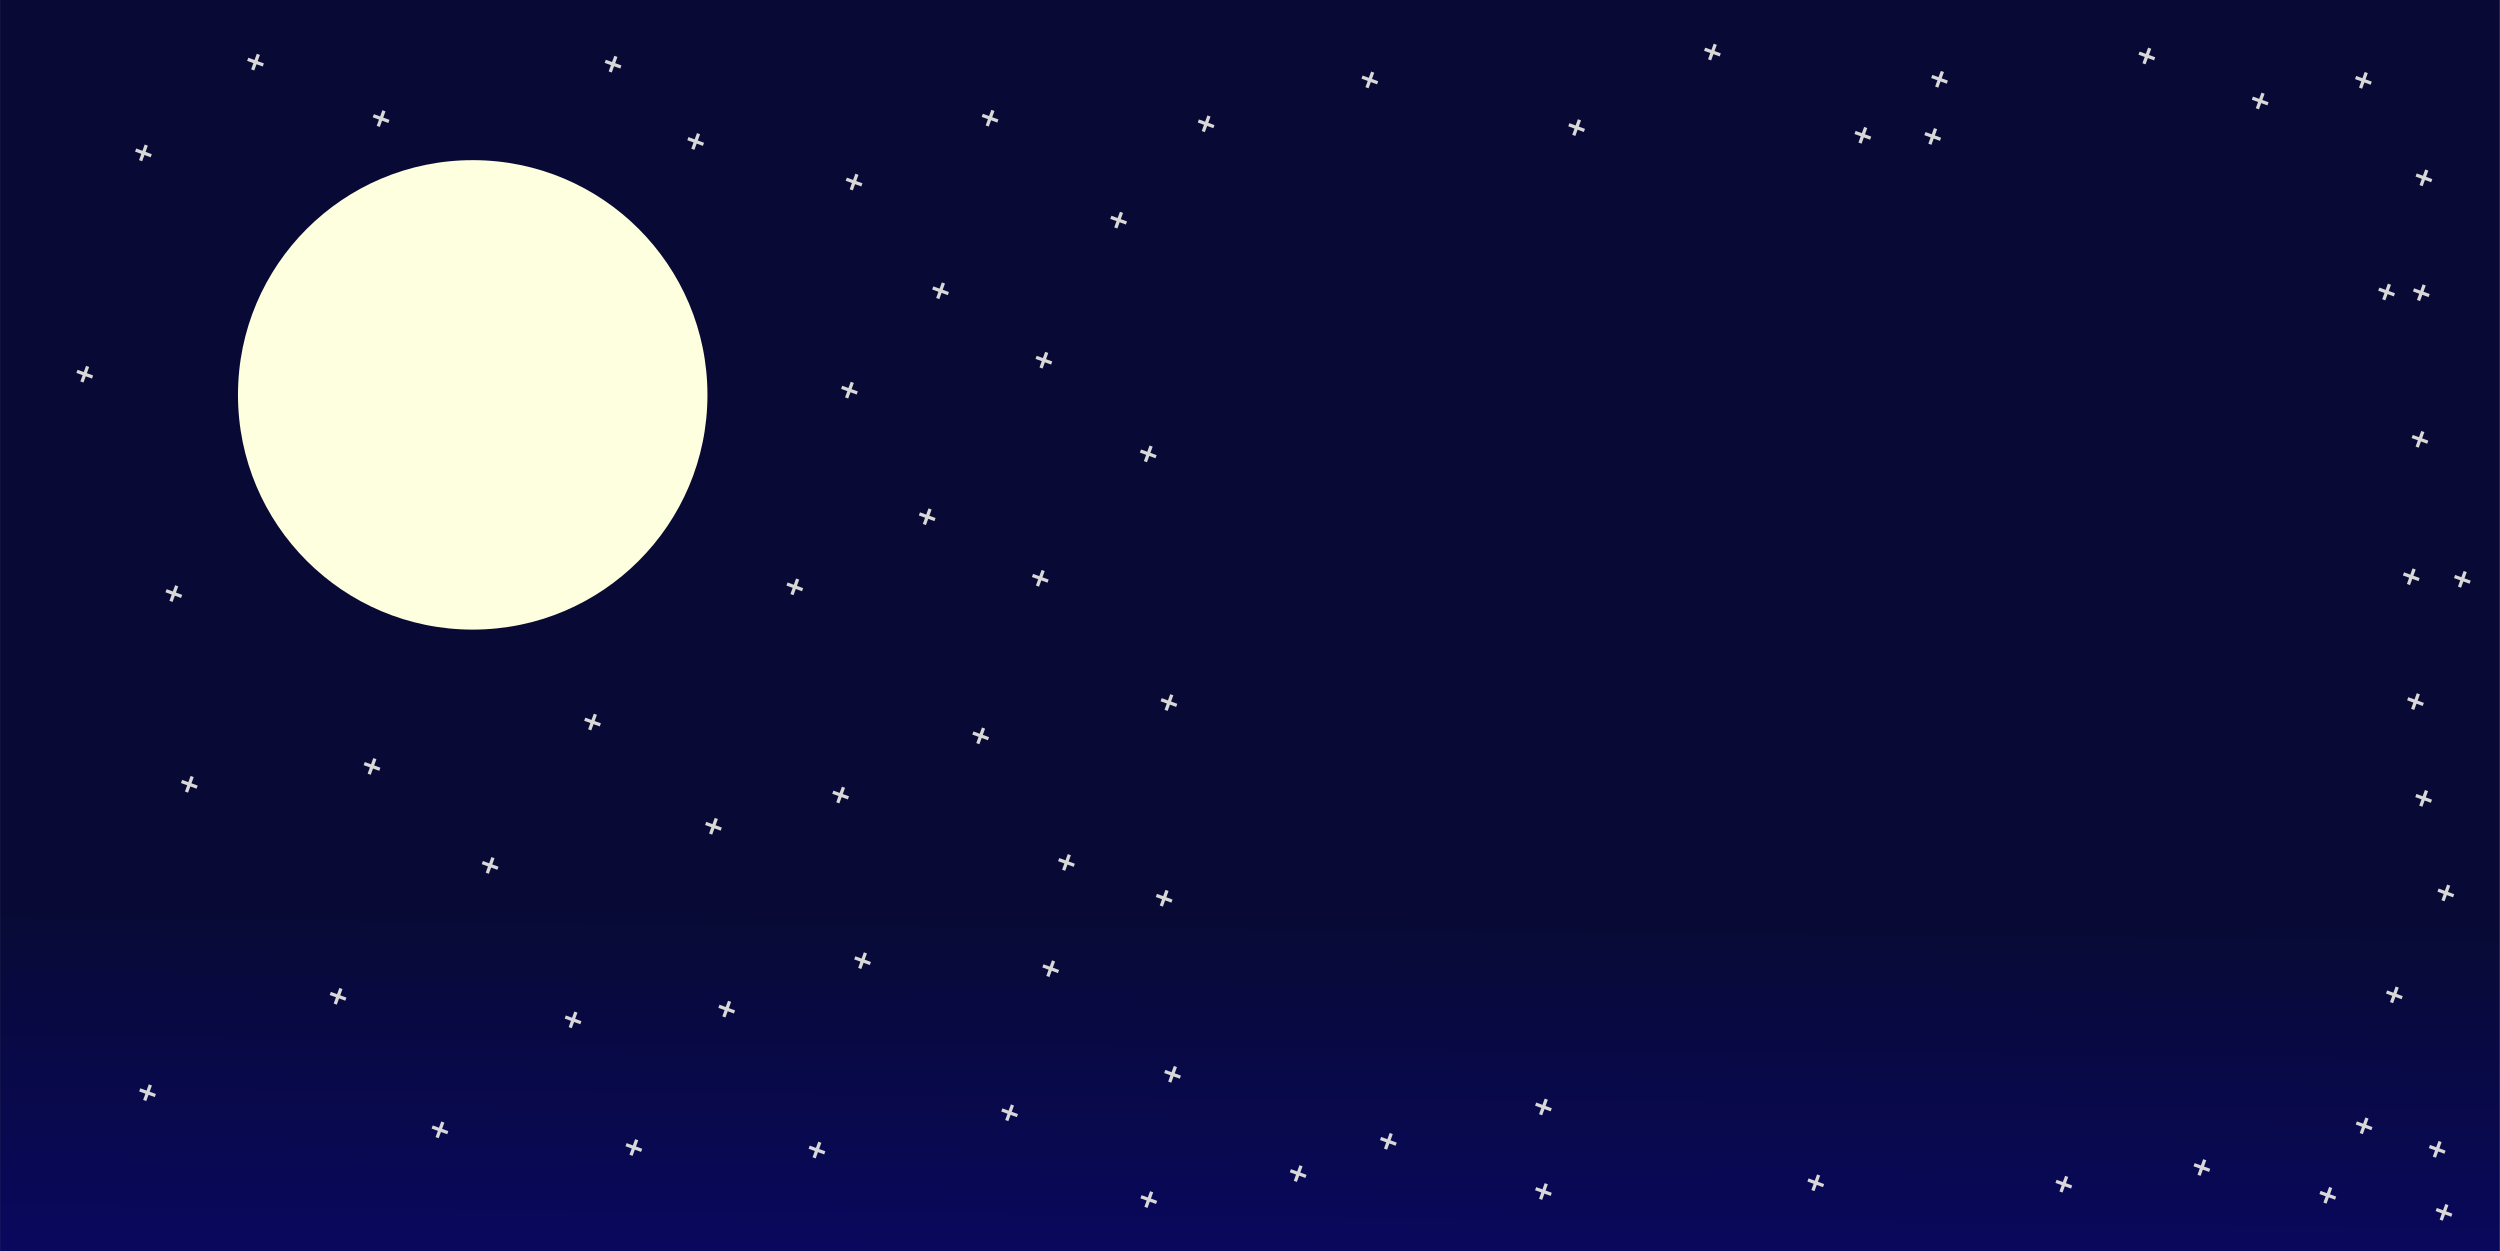 <?xml version="1.0" encoding="utf-8"?>
<svg viewBox="-2.182 258.439 500.173 250.292" xmlns="http://www.w3.org/2000/svg" xmlns:bx="https://boxy-svg.com">
  <rect x="-2.182" y="258.439" width="500.173" height="250.292" fill="#808080" stroke="none"/>
  <defs>
    <linearGradient id="gradient-0" gradientUnits="userSpaceOnUse" x1="156.895" y1="127.407" x2="156.895" y2="378.183" gradientTransform="matrix(-1, -0.009, 0.002, -0.266, 404.385, 544.083)">
      <stop offset="0" style="stop-color: rgb(1, 0, 90);"/>
      <stop offset="1" style="stop-color: rgb(0, 2, 48);"/>
    </linearGradient>
  </defs>
  <rect x="-2.164" y="258.146" width="500.1" height="250.776" style="fill: url(#gradient-0); fill-opacity: 0.94;"/>
  <circle style="fill: rgb(253, 255, 222);" cx="92.393" cy="337.442" r="46.963"/>
  <path d="M 95.283 326.002 H 95.947 V 327.331 H 97.275 V 327.995 H 95.947 V 329.323 H 95.283 V 327.995 H 93.954 V 327.331 H 95.283 Z" style="fill: rgb(216, 216, 216);" transform="matrix(0.94, 0.342, -0.342, 0.94, 49.518, 136.353)" bx:shape="cross 93.954 326.002 3.321 3.321 0.664 0.664 0.5 1@92e9c522"/>
  <path d="M 95.283 326.002 H 95.947 V 327.331 H 97.275 V 327.995 H 95.947 V 329.323 H 95.283 V 327.995 H 93.954 V 327.331 H 95.283 Z" style="fill: rgb(216, 216, 216);" transform="matrix(0.94, 0.342, -0.342, 0.94, 230.215, 111.542)" bx:shape="cross 93.954 326.002 3.321 3.321 0.664 0.664 0.5 1@92e9c522"/>
  <path d="M 95.283 326.002 H 95.947 V 327.331 H 97.275 V 327.995 H 95.947 V 329.323 H 95.283 V 327.995 H 93.954 V 327.331 H 95.283 Z" style="fill: rgb(216, 216, 216);" transform="matrix(0.94, 0.342, -0.342, 0.94, 165.396, 119.629)" bx:shape="cross 93.954 326.002 3.321 3.321 0.664 0.664 0.5 1@92e9c522"/>
  <path d="M 95.283 326.002 H 95.947 V 327.331 H 97.275 V 327.995 H 95.947 V 329.323 H 95.283 V 327.995 H 93.954 V 327.331 H 95.283 Z" style="fill: rgb(216, 216, 216);" transform="matrix(0.94, 0.342, -0.342, 0.94, 118.061, 90.879)" bx:shape="cross 93.954 326.002 3.321 3.321 0.664 0.664 0.5 1@92e9c522"/>
  <path d="M 95.283 326.002 H 95.947 V 327.331 H 97.275 V 327.995 H 95.947 V 329.323 H 95.283 V 327.995 H 93.954 V 327.331 H 95.283 Z" style="fill: rgb(216, 216, 216);" transform="matrix(0.94, 0.342, -0.342, 0.94, 57.882, 74.651)" bx:shape="cross 93.954 326.002 3.321 3.321 0.664 0.664 0.5 1@92e9c522"/>
  <path d="M 95.283 326.002 H 95.947 V 327.331 H 97.275 V 327.995 H 95.947 V 329.323 H 95.283 V 327.995 H 93.954 V 327.331 H 95.283 Z" style="fill: rgb(216, 216, 216);" transform="matrix(0.94, 0.342, -0.342, 0.94, 108.025, 143.782)" bx:shape="cross 93.954 326.002 3.321 3.321 0.664 0.664 0.5 1@92e9c522"/>
  <path d="M 95.283 326.002 H 95.947 V 327.331 H 97.275 V 327.995 H 95.947 V 329.323 H 95.283 V 327.995 H 93.954 V 327.331 H 95.283 Z" style="fill: rgb(216, 216, 216);" transform="matrix(0.94, 0.342, -0.342, 0.94, 183.45, 147.819)" bx:shape="cross 93.954 326.002 3.321 3.321 0.664 0.664 0.5 1@92e9c522"/>
  <path d="M 95.283 326.002 H 95.947 V 327.331 H 97.275 V 327.995 H 95.947 V 329.323 H 95.283 V 327.995 H 93.954 V 327.331 H 95.283 Z" style="fill: rgb(216, 216, 216);" transform="matrix(0.94, 0.342, -0.342, 0.94, 188.187, 76.796)" bx:shape="cross 93.954 326.002 3.321 3.321 0.664 0.664 0.5 1@92e9c522"/>
  <path d="M 95.283 326.002 H 95.947 V 327.331 H 97.275 V 327.995 H 95.947 V 329.323 H 95.283 V 327.995 H 93.954 V 327.331 H 95.283 Z" style="fill: rgb(216, 216, 216);" transform="matrix(0.94, 0.342, -0.342, 0.94, 138.547, 62.193)" bx:shape="cross 93.954 326.002 3.321 3.321 0.664 0.664 0.5 1@92e9c522"/>
  <path d="M 95.283 326.002 H 95.947 V 327.331 H 97.275 V 327.995 H 95.947 V 329.323 H 95.283 V 327.995 H 93.954 V 327.331 H 95.283 Z" style="fill: rgb(216, 216, 216);" transform="matrix(0.94, 0.342, -0.342, 0.94, 54.78, 36.491)" bx:shape="cross 93.954 326.002 3.321 3.321 0.664 0.664 0.5 1@92e9c522"/>
  <path d="M 95.283 326.002 H 95.947 V 327.331 H 97.275 V 327.995 H 95.947 V 329.323 H 95.283 V 327.995 H 93.954 V 327.331 H 95.283 Z" style="fill: rgb(216, 216, 216);" transform="matrix(0.94, 0.342, -0.342, 0.94, 48.697, -51.675)" bx:shape="cross 93.954 326.002 3.321 3.321 0.664 0.664 0.5 1@92e9c522"/>
  <path d="M 95.283 326.002 H 95.947 V 327.331 H 97.275 V 327.995 H 95.947 V 329.323 H 95.283 V 327.995 H 93.954 V 327.331 H 95.283 Z" style="fill: rgb(216, 216, 216);" transform="matrix(0.94, 0.342, -0.342, 0.94, 36.959, -7.401)" bx:shape="cross 93.954 326.002 3.321 3.321 0.664 0.664 0.5 1@92e9c522"/>
  <path d="M 95.283 326.002 H 95.947 V 327.331 H 97.275 V 327.995 H 95.947 V 329.323 H 95.283 V 327.995 H 93.954 V 327.331 H 95.283 Z" style="fill: rgb(216, 216, 216);" transform="matrix(0.94, 0.342, -0.342, 0.94, 94.431, 71.074)" bx:shape="cross 93.954 326.002 3.321 3.321 0.664 0.664 0.5 1@92e9c522"/>
  <path d="M 95.283 326.002 H 95.947 V 327.331 H 97.275 V 327.995 H 95.947 V 329.323 H 95.283 V 327.995 H 93.954 V 327.331 H 95.283 Z" style="fill: rgb(216, 216, 216);" transform="matrix(0.94, 0.342, -0.342, 0.94, 179.017, 35.146)" bx:shape="cross 93.954 326.002 3.321 3.321 0.664 0.664 0.5 1@92e9c522"/>
  <path d="M 95.283 326.002 H 95.947 V 327.331 H 97.275 V 327.995 H 95.947 V 329.323 H 95.283 V 327.995 H 93.954 V 327.331 H 95.283 Z" style="fill: rgb(216, 216, 216);" transform="matrix(0.94, 0.342, -0.342, 0.94, 189.95, -4.211)" bx:shape="cross 93.954 326.002 3.321 3.321 0.664 0.664 0.5 1@92e9c522"/>
  <path d="M 95.283 326.002 H 95.947 V 327.331 H 97.275 V 327.995 H 95.947 V 329.323 H 95.283 V 327.995 H 93.954 V 327.331 H 95.283 Z" style="fill: rgb(216, 216, 216);" transform="matrix(0.94, 0.342, -0.342, 0.94, 228.133, 33.435)" bx:shape="cross 93.954 326.002 3.321 3.321 0.664 0.664 0.5 1@92e9c522"/>
  <path d="M 95.283 326.002 H 95.947 V 327.331 H 97.275 V 327.995 H 95.947 V 329.323 H 95.283 V 327.995 H 93.954 V 327.331 H 95.283 Z" style="fill: rgb(216, 216, 216);" transform="matrix(0.94, 0.342, -0.342, 0.94, 216.205, 64.957)" bx:shape="cross 93.954 326.002 3.321 3.321 0.664 0.664 0.5 1@92e9c522"/>
  <path d="M 95.283 326.002 H 95.947 V 327.331 H 97.275 V 327.995 H 95.947 V 329.323 H 95.283 V 327.995 H 93.954 V 327.331 H 95.283 Z" style="fill: rgb(216, 216, 216);" transform="matrix(0.94, 0.342, -0.342, 0.94, 233.371, 90.286)" bx:shape="cross 93.954 326.002 3.321 3.321 0.664 0.664 0.5 1@92e9c522"/>
  <path d="M 95.283 326.002 H 95.947 V 327.331 H 97.275 V 327.995 H 95.947 V 329.323 H 95.283 V 327.995 H 93.954 V 327.331 H 95.283 Z" style="fill: rgb(216, 216, 216);" transform="matrix(0.94, 0.342, -0.342, 0.94, 221.994, 140.367)" bx:shape="cross 93.954 326.002 3.321 3.321 0.664 0.664 0.5 1@92e9c522"/>
  <path d="M 95.283 326.002 H 95.947 V 327.331 H 97.275 V 327.995 H 95.947 V 329.323 H 95.283 V 327.995 H 93.954 V 327.331 H 95.283 Z" style="fill: rgb(216, 216, 216);" transform="matrix(0.94, 0.342, -0.342, 0.94, 87.639, 117.066)" bx:shape="cross 93.954 326.002 3.321 3.321 0.664 0.664 0.5 1@92e9c522"/>
  <path d="M 95.283 326.002 H 95.947 V 327.331 H 97.275 V 327.995 H 95.947 V 329.323 H 95.283 V 327.995 H 93.954 V 327.331 H 95.283 Z" style="fill: rgb(216, 216, 216);" transform="matrix(0.94, 0.342, -0.342, 0.94, 190.876, -45.844)" bx:shape="cross 93.954 326.002 3.321 3.321 0.664 0.664 0.5 1@92e9c522"/>
  <path d="M 95.283 326.002 H 95.947 V 327.331 H 97.275 V 327.995 H 95.947 V 329.323 H 95.283 V 327.995 H 93.954 V 327.331 H 95.283 Z" style="fill: rgb(216, 216, 216);" transform="matrix(0.94, 0.342, -0.342, 0.94, 142.653, -69.428)" bx:shape="cross 93.954 326.002 3.321 3.321 0.664 0.664 0.5 1@92e9c522"/>
  <path d="M 95.283 326.002 H 95.947 V 327.331 H 97.275 V 327.995 H 95.947 V 329.323 H 95.283 V 327.995 H 93.954 V 327.331 H 95.283 Z" style="fill: rgb(216, 216, 216);" transform="matrix(0.94, 0.342, -0.342, 0.94, 159.184, -53.96)" bx:shape="cross 93.954 326.002 3.321 3.321 0.664 0.664 0.5 1@92e9c522"/>
  <path d="M 95.283 326.002 H 95.947 V 327.331 H 97.275 V 327.995 H 95.947 V 329.323 H 95.283 V 327.995 H 93.954 V 327.331 H 95.283 Z" style="fill: rgb(216, 216, 216);" transform="matrix(0.94, 0.342, -0.342, 0.94, 96.246, -58.539)" bx:shape="cross 93.954 326.002 3.321 3.321 0.664 0.664 0.5 1@92e9c522"/>
  <path d="M 95.283 326.002 H 95.947 V 327.331 H 97.275 V 327.995 H 95.947 V 329.323 H 95.283 V 327.995 H 93.954 V 327.331 H 95.283 Z" style="fill: rgb(216, 216, 216);" transform="matrix(0.94, 0.342, -0.342, 0.94, 71.123, -69.836)" bx:shape="cross 93.954 326.002 3.321 3.321 0.664 0.664 0.5 1@92e9c522"/>
  <path d="M 95.283 326.002 H 95.947 V 327.331 H 97.275 V 327.995 H 95.947 V 329.323 H 95.283 V 327.995 H 93.954 V 327.331 H 95.283 Z" style="fill: rgb(216, 216, 216);" transform="matrix(0.94, 0.342, -0.342, 0.94, 218.082, -58.62)" bx:shape="cross 93.954 326.002 3.321 3.321 0.664 0.664 0.5 1@92e9c522"/>
  <path d="M 95.283 326.002 H 95.947 V 327.331 H 97.275 V 327.995 H 95.947 V 329.323 H 95.283 V 327.995 H 93.954 V 327.331 H 95.283 Z" style="fill: rgb(216, 216, 216);" transform="matrix(0.94, 0.342, -0.342, 0.94, 228.851, -10.204)" bx:shape="cross 93.954 326.002 3.321 3.321 0.664 0.664 0.5 1@92e9c522"/>
  <path d="M 95.283 326.002 H 95.947 V 327.331 H 97.275 V 327.995 H 95.947 V 329.323 H 95.283 V 327.995 H 93.954 V 327.331 H 95.283 Z" style="fill: rgb(216, 216, 216);" transform="matrix(0.94, 0.342, -0.342, 0.94, 208.179, -24.091)" bx:shape="cross 93.954 326.002 3.321 3.321 0.664 0.664 0.5 1@92e9c522"/>
  <path d="M 95.283 326.002 H 95.947 V 327.331 H 97.275 V 327.995 H 95.947 V 329.323 H 95.283 V 327.995 H 93.954 V 327.331 H 95.283 Z" style="fill: rgb(216, 216, 216);" transform="matrix(0.94, 0.342, -0.342, 0.94, 205.507, 21.118)" bx:shape="cross 93.954 326.002 3.321 3.321 0.664 0.664 0.5 1@92e9c522"/>
  <path d="M 95.283 326.002 H 95.947 V 327.331 H 97.275 V 327.995 H 95.947 V 329.323 H 95.283 V 327.995 H 93.954 V 327.331 H 95.283 Z" style="fill: rgb(216, 216, 216);" transform="matrix(0.94, 0.342, -0.342, 0.94, 261.31, -57.496)" bx:shape="cross 93.954 326.002 3.321 3.321 0.664 0.664 0.5 1@92e9c522"/>
  <path d="M 95.283 326.002 H 95.947 V 327.331 H 97.275 V 327.995 H 95.947 V 329.323 H 95.283 V 327.995 H 93.954 V 327.331 H 95.283 Z" style="fill: rgb(216, 216, 216);" transform="matrix(0.94, 0.342, -0.342, 0.94, 243.807, -38.22)" bx:shape="cross 93.954 326.002 3.321 3.321 0.664 0.664 0.5 1@92e9c522"/>
  <path d="M 95.283 326.002 H 95.947 V 327.331 H 97.275 V 327.995 H 95.947 V 329.323 H 95.283 V 327.995 H 93.954 V 327.331 H 95.283 Z" style="fill: rgb(216, 216, 216);" transform="matrix(0.94, 0.342, -0.342, 0.94, 249.733, 8.54)" bx:shape="cross 93.954 326.002 3.321 3.321 0.664 0.664 0.5 1@92e9c522"/>
  <path d="M 95.283 326.002 H 95.947 V 327.331 H 97.275 V 327.995 H 95.947 V 329.323 H 95.283 V 327.995 H 93.954 V 327.331 H 95.283 Z" style="fill: rgb(216, 216, 216);" transform="matrix(0.94, 0.342, -0.342, 0.94, 253.87, 58.291)" bx:shape="cross 93.954 326.002 3.321 3.321 0.664 0.664 0.5 1@92e9c522"/>
  <path d="M 95.283 326.002 H 95.947 V 327.331 H 97.275 V 327.995 H 95.947 V 329.323 H 95.283 V 327.995 H 93.954 V 327.331 H 95.283 Z" style="fill: rgb(216, 216, 216);" transform="matrix(0.94, 0.342, -0.342, 0.94, 252.914, 97.45)" bx:shape="cross 93.954 326.002 3.321 3.321 0.664 0.664 0.5 1@92e9c522"/>
  <path d="M 95.283 326.002 H 95.947 V 327.331 H 97.275 V 327.995 H 95.947 V 329.323 H 95.283 V 327.995 H 93.954 V 327.331 H 95.283 Z" style="fill: rgb(216, 216, 216);" transform="matrix(0.94, 0.342, -0.342, 0.94, 254.595, 132.674)" bx:shape="cross 93.954 326.002 3.321 3.321 0.664 0.664 0.5 1@92e9c522"/>
  <path d="M 95.283 326.002 H 95.947 V 327.331 H 97.275 V 327.995 H 95.947 V 329.323 H 95.283 V 327.995 H 93.954 V 327.331 H 95.283 Z" style="fill: rgb(216, 216, 216);" transform="matrix(0.94, 0.342, -0.342, 0.94, 192.574, 109.934)" bx:shape="cross 93.954 326.002 3.321 3.321 0.664 0.664 0.5 1@92e9c522"/>
  <path d="M 95.283 326.002 H 95.947 V 327.331 H 97.275 V 327.995 H 95.947 V 329.323 H 95.283 V 327.995 H 93.954 V 327.331 H 95.283 Z" style="fill: rgb(216, 216, 216);" transform="matrix(0.94, 0.342, -0.342, 0.94, 508.974, 160.294)" bx:shape="cross 93.954 326.002 3.321 3.321 0.664 0.664 0.5 1@92e9c522"/>
  <path d="M 95.283 326.002 H 95.947 V 327.331 H 97.275 V 327.995 H 95.947 V 329.323 H 95.283 V 327.995 H 93.954 V 327.331 H 95.283 Z" style="fill: rgb(216, 216, 216);" transform="matrix(0.94, 0.342, -0.342, 0.94, 460.529, 151.322)" bx:shape="cross 93.954 326.002 3.321 3.321 0.664 0.664 0.5 1@92e9c522"/>
  <path d="M 95.283 326.002 H 95.947 V 327.331 H 97.275 V 327.995 H 95.947 V 329.323 H 95.283 V 327.995 H 93.954 V 327.331 H 95.283 Z" style="fill: rgb(216, 216, 216);" transform="matrix(0.94, 0.342, -0.342, 0.94, 432.91, 154.654)" bx:shape="cross 93.954 326.002 3.321 3.321 0.664 0.664 0.5 1@92e9c522"/>
  <path d="M 95.283 326.002 H 95.947 V 327.331 H 97.275 V 327.995 H 95.947 V 329.323 H 95.283 V 327.995 H 93.954 V 327.331 H 95.283 Z" style="fill: rgb(216, 216, 216);" transform="matrix(0.94, 0.342, -0.342, 0.94, 383.279, 154.373)" bx:shape="cross 93.954 326.002 3.321 3.321 0.664 0.664 0.5 1@92e9c522"/>
  <path d="M 95.283 326.002 H 95.947 V 327.331 H 97.275 V 327.995 H 95.947 V 329.323 H 95.283 V 327.995 H 93.954 V 327.331 H 95.283 Z" style="fill: rgb(216, 216, 216);" transform="matrix(0.94, 0.342, -0.342, 0.94, 328.794, 156.12)" bx:shape="cross 93.954 326.002 3.321 3.321 0.664 0.664 0.5 1@92e9c522"/>
  <path d="M 95.283 326.002 H 95.947 V 327.331 H 97.275 V 327.995 H 95.947 V 329.323 H 95.283 V 327.995 H 93.954 V 327.331 H 95.283 Z" style="fill: rgb(216, 216, 216);" transform="matrix(0.94, 0.342, -0.342, 0.94, 328.797, 139.202)" bx:shape="cross 93.954 326.002 3.321 3.321 0.664 0.664 0.5 1@92e9c522"/>
  <path d="M 95.283 326.002 H 95.947 V 327.331 H 97.275 V 327.995 H 95.947 V 329.323 H 95.283 V 327.995 H 93.954 V 327.331 H 95.283 Z" style="fill: rgb(216, 216, 216);" transform="matrix(0.94, 0.342, -0.342, 0.94, 297.771, 146.08)" bx:shape="cross 93.954 326.002 3.321 3.321 0.664 0.664 0.5 1@92e9c522"/>
  <path d="M 95.283 326.002 H 95.947 V 327.331 H 97.275 V 327.995 H 95.947 V 329.323 H 95.283 V 327.995 H 93.954 V 327.331 H 95.283 Z" style="fill: rgb(216, 216, 216);" transform="matrix(0.94, 0.342, -0.342, 0.94, 279.724, 152.528)" bx:shape="cross 93.954 326.002 3.321 3.321 0.664 0.664 0.5 1@92e9c522"/>
  <path d="M 95.283 326.002 H 95.947 V 327.331 H 97.275 V 327.995 H 95.947 V 329.323 H 95.283 V 327.995 H 93.954 V 327.331 H 95.283 Z" style="fill: rgb(216, 216, 216);" transform="matrix(0.94, 0.342, -0.342, 0.94, 249.838, 157.732)" bx:shape="cross 93.954 326.002 3.321 3.321 0.664 0.664 0.5 1@92e9c522"/>
  <path d="M 95.283 326.002 H 95.947 V 327.331 H 97.275 V 327.995 H 95.947 V 329.323 H 95.283 V 327.995 H 93.954 V 327.331 H 95.283 Z" style="fill: rgb(216, 216, 216);" transform="matrix(0.94, 0.342, -0.342, 0.94, 294.063, -66.273)" bx:shape="cross 93.954 326.002 3.321 3.321 0.664 0.664 0.5 1@92e9c522"/>
  <path d="M 95.283 326.002 H 95.947 V 327.331 H 97.275 V 327.995 H 95.947 V 329.323 H 95.283 V 327.995 H 93.954 V 327.331 H 95.283 Z" style="fill: rgb(216, 216, 216);" transform="matrix(0.94, 0.342, -0.342, 0.94, 335.434, -56.74)" bx:shape="cross 93.954 326.002 3.321 3.321 0.664 0.664 0.5 1@92e9c522"/>
  <path d="M 95.283 326.002 H 95.947 V 327.331 H 97.275 V 327.995 H 95.947 V 329.323 H 95.283 V 327.995 H 93.954 V 327.331 H 95.283 Z" style="fill: rgb(216, 216, 216);" transform="matrix(0.94, 0.342, -0.342, 0.94, 362.603, -71.853)" bx:shape="cross 93.954 326.002 3.321 3.321 0.664 0.664 0.5 1@92e9c522"/>
  <path d="M 95.283 326.002 H 95.947 V 327.331 H 97.275 V 327.995 H 95.947 V 329.323 H 95.283 V 327.995 H 93.954 V 327.331 H 95.283 Z" style="fill: rgb(216, 216, 216);" transform="matrix(0.94, 0.342, -0.342, 0.94, 408.043, -66.399)" bx:shape="cross 93.954 326.002 3.321 3.321 0.664 0.664 0.5 1@92e9c522"/>
  <path d="M 95.283 326.002 H 95.947 V 327.331 H 97.275 V 327.995 H 95.947 V 329.323 H 95.283 V 327.995 H 93.954 V 327.331 H 95.283 Z" style="fill: rgb(216, 216, 216);" transform="matrix(0.94, 0.342, -0.342, 0.94, 406.68, -54.966)" bx:shape="cross 93.954 326.002 3.321 3.321 0.664 0.664 0.5 1@92e9c522"/>
  <path d="M 95.283 326.002 H 95.947 V 327.331 H 97.275 V 327.995 H 95.947 V 329.323 H 95.283 V 327.995 H 93.954 V 327.331 H 95.283 Z" style="fill: rgb(216, 216, 216);" transform="matrix(0.94, 0.342, -0.342, 0.94, 392.7, -55.196)" bx:shape="cross 93.954 326.002 3.321 3.321 0.664 0.664 0.5 1@92e9c522"/>
  <path d="M 95.283 326.002 H 95.947 V 327.331 H 97.275 V 327.995 H 95.947 V 329.323 H 95.283 V 327.995 H 93.954 V 327.331 H 95.283 Z" style="fill: rgb(216, 216, 216);" transform="matrix(0.94, 0.342, -0.342, 0.94, 449.517, -71.064)" bx:shape="cross 93.954 326.002 3.321 3.321 0.664 0.664 0.5 1@92e9c522"/>
  <path d="M 95.283 326.002 H 95.947 V 327.331 H 97.275 V 327.995 H 95.947 V 329.323 H 95.283 V 327.995 H 93.954 V 327.331 H 95.283 Z" style="fill: rgb(216, 216, 216);" transform="matrix(0.94, 0.342, -0.342, 0.94, 472.196, -62.06)" bx:shape="cross 93.954 326.002 3.321 3.321 0.664 0.664 0.5 1@92e9c522"/>
  <path d="M 95.283 326.002 H 95.947 V 327.331 H 97.275 V 327.995 H 95.947 V 329.323 H 95.283 V 327.995 H 93.954 V 327.331 H 95.283 Z" style="fill: rgb(216, 216, 216);" transform="matrix(0.94, 0.342, -0.342, 0.94, 492.846, -66.187)" bx:shape="cross 93.954 326.002 3.321 3.321 0.664 0.664 0.5 1@92e9c522"/>
  <path d="M 95.283 326.002 H 95.947 V 327.331 H 97.275 V 327.995 H 95.947 V 329.323 H 95.283 V 327.995 H 93.954 V 327.331 H 95.283 Z" style="fill: rgb(216, 216, 216);" transform="matrix(0.94, 0.342, -0.342, 0.94, 504.956, -46.684)" bx:shape="cross 93.954 326.002 3.321 3.321 0.664 0.664 0.5 1@92e9c522"/>
  <path d="M 95.283 326.002 H 95.947 V 327.331 H 97.275 V 327.995 H 95.947 V 329.323 H 95.283 V 327.995 H 93.954 V 327.331 H 95.283 Z" style="fill: rgb(216, 216, 216);" transform="matrix(0.94, 0.342, -0.342, 0.94, 504.434, -23.702)" bx:shape="cross 93.954 326.002 3.321 3.321 0.664 0.664 0.5 1@92e9c522"/>
  <path d="M 95.283 326.002 H 95.947 V 327.331 H 97.275 V 327.995 H 95.947 V 329.323 H 95.283 V 327.995 H 93.954 V 327.331 H 95.283 Z" style="fill: rgb(216, 216, 216);" transform="matrix(0.94, 0.342, -0.342, 0.94, 497.485, -23.846)" bx:shape="cross 93.954 326.002 3.321 3.321 0.664 0.664 0.5 1@92e9c522"/>
  <path d="M 95.283 326.002 H 95.947 V 327.331 H 97.275 V 327.995 H 95.947 V 329.323 H 95.283 V 327.995 H 93.954 V 327.331 H 95.283 Z" style="fill: rgb(216, 216, 216);" transform="matrix(0.94, 0.342, -0.342, 0.94, 504.163, 5.634)" bx:shape="cross 93.954 326.002 3.321 3.321 0.664 0.664 0.5 1@92e9c522"/>
  <path d="M 95.283 326.002 H 95.947 V 327.331 H 97.275 V 327.995 H 95.947 V 329.323 H 95.283 V 327.995 H 93.954 V 327.331 H 95.283 Z" style="fill: rgb(216, 216, 216);" transform="matrix(0.94, 0.342, -0.342, 0.94, 512.643, 33.646)" bx:shape="cross 93.954 326.002 3.321 3.321 0.664 0.664 0.5 1@92e9c522"/>
  <path d="M 95.283 326.002 H 95.947 V 327.331 H 97.275 V 327.995 H 95.947 V 329.323 H 95.283 V 327.995 H 93.954 V 327.331 H 95.283 Z" style="fill: rgb(216, 216, 216);" transform="matrix(0.94, 0.342, -0.342, 0.94, 503.267, 58.098)" bx:shape="cross 93.954 326.002 3.321 3.321 0.664 0.664 0.5 1@92e9c522"/>
  <path d="M 95.283 326.002 H 95.947 V 327.331 H 97.275 V 327.995 H 95.947 V 329.323 H 95.283 V 327.995 H 93.954 V 327.331 H 95.283 Z" style="fill: rgb(216, 216, 216);" transform="matrix(0.94, 0.342, -0.342, 0.94, 502.424, 33.123)" bx:shape="cross 93.954 326.002 3.321 3.321 0.664 0.664 0.5 1@92e9c522"/>
  <path d="M 95.283 326.002 H 95.947 V 327.331 H 97.275 V 327.995 H 95.947 V 329.323 H 95.283 V 327.995 H 93.954 V 327.331 H 95.283 Z" style="fill: rgb(216, 216, 216);" transform="matrix(0.94, 0.342, -0.342, 0.94, 504.896, 77.467)" bx:shape="cross 93.954 326.002 3.321 3.321 0.664 0.664 0.5 1@92e9c522"/>
  <path d="M 95.283 326.002 H 95.947 V 327.331 H 97.275 V 327.995 H 95.947 V 329.323 H 95.283 V 327.995 H 93.954 V 327.331 H 95.283 Z" style="fill: rgb(216, 216, 216);" transform="matrix(0.94, 0.342, -0.342, 0.94, 509.337, 96.384)" bx:shape="cross 93.954 326.002 3.321 3.321 0.664 0.664 0.5 1@92e9c522"/>
  <path d="M 95.283 326.002 H 95.947 V 327.331 H 97.275 V 327.995 H 95.947 V 329.323 H 95.283 V 327.995 H 93.954 V 327.331 H 95.283 Z" style="fill: rgb(216, 216, 216);" transform="matrix(0.94, 0.342, -0.342, 0.94, 499.041, 116.772)" bx:shape="cross 93.954 326.002 3.321 3.321 0.664 0.664 0.5 1@92e9c522"/>
  <path d="M 95.283 326.002 H 95.947 V 327.331 H 97.275 V 327.995 H 95.947 V 329.323 H 95.283 V 327.995 H 93.954 V 327.331 H 95.283 Z" style="fill: rgb(216, 216, 216);" transform="matrix(0.94, 0.342, -0.342, 0.94, 492.988, 142.974)" bx:shape="cross 93.954 326.002 3.321 3.321 0.664 0.664 0.5 1@92e9c522"/>
  <path d="M 95.283 326.002 H 95.947 V 327.331 H 97.275 V 327.995 H 95.947 V 329.323 H 95.283 V 327.995 H 93.954 V 327.331 H 95.283 Z" style="fill: rgb(216, 216, 216);" transform="matrix(0.94, 0.342, -0.342, 0.94, 485.725, 156.879)" bx:shape="cross 93.954 326.002 3.321 3.321 0.664 0.664 0.5 1@92e9c522"/>
  <path d="M 95.283 326.002 H 95.947 V 327.331 H 97.275 V 327.995 H 95.947 V 329.323 H 95.283 V 327.995 H 93.954 V 327.331 H 95.283 Z" style="fill: rgb(216, 216, 216);" transform="matrix(0.94, 0.342, -0.342, 0.94, 507.611, 147.686)" bx:shape="cross 93.954 326.002 3.321 3.321 0.664 0.664 0.5 1@92e9c522"/>
  <path d="M 95.283 326.002 H 95.947 V 327.331 H 97.275 V 327.995 H 95.947 V 329.323 H 95.283 V 327.995 H 93.954 V 327.331 H 95.283 Z" style="fill: rgb(216, 216, 216);" transform="matrix(0.94, 0.342, -0.342, 0.94, 146.816, 147.318)" bx:shape="cross 93.954 326.002 3.321 3.321 0.664 0.664 0.5 1@92e9c522"/>
  <path d="M 95.283 326.002 H 95.947 V 327.331 H 97.275 V 327.995 H 95.947 V 329.323 H 95.283 V 327.995 H 93.954 V 327.331 H 95.283 Z" style="fill: rgb(216, 216, 216);" transform="matrix(0.94, 0.342, -0.342, 0.94, 134.652, 121.778)" bx:shape="cross 93.954 326.002 3.321 3.321 0.664 0.664 0.5 1@92e9c522"/>
  <path d="M 95.283 326.002 H 95.947 V 327.331 H 97.275 V 327.995 H 95.947 V 329.323 H 95.283 V 327.995 H 93.954 V 327.331 H 95.283 Z" style="fill: rgb(216, 216, 216);" transform="matrix(0.94, 0.342, -0.342, 0.94, 162.742, 83.047)" bx:shape="cross 93.954 326.002 3.321 3.321 0.664 0.664 0.5 1@92e9c522"/>
</svg>
